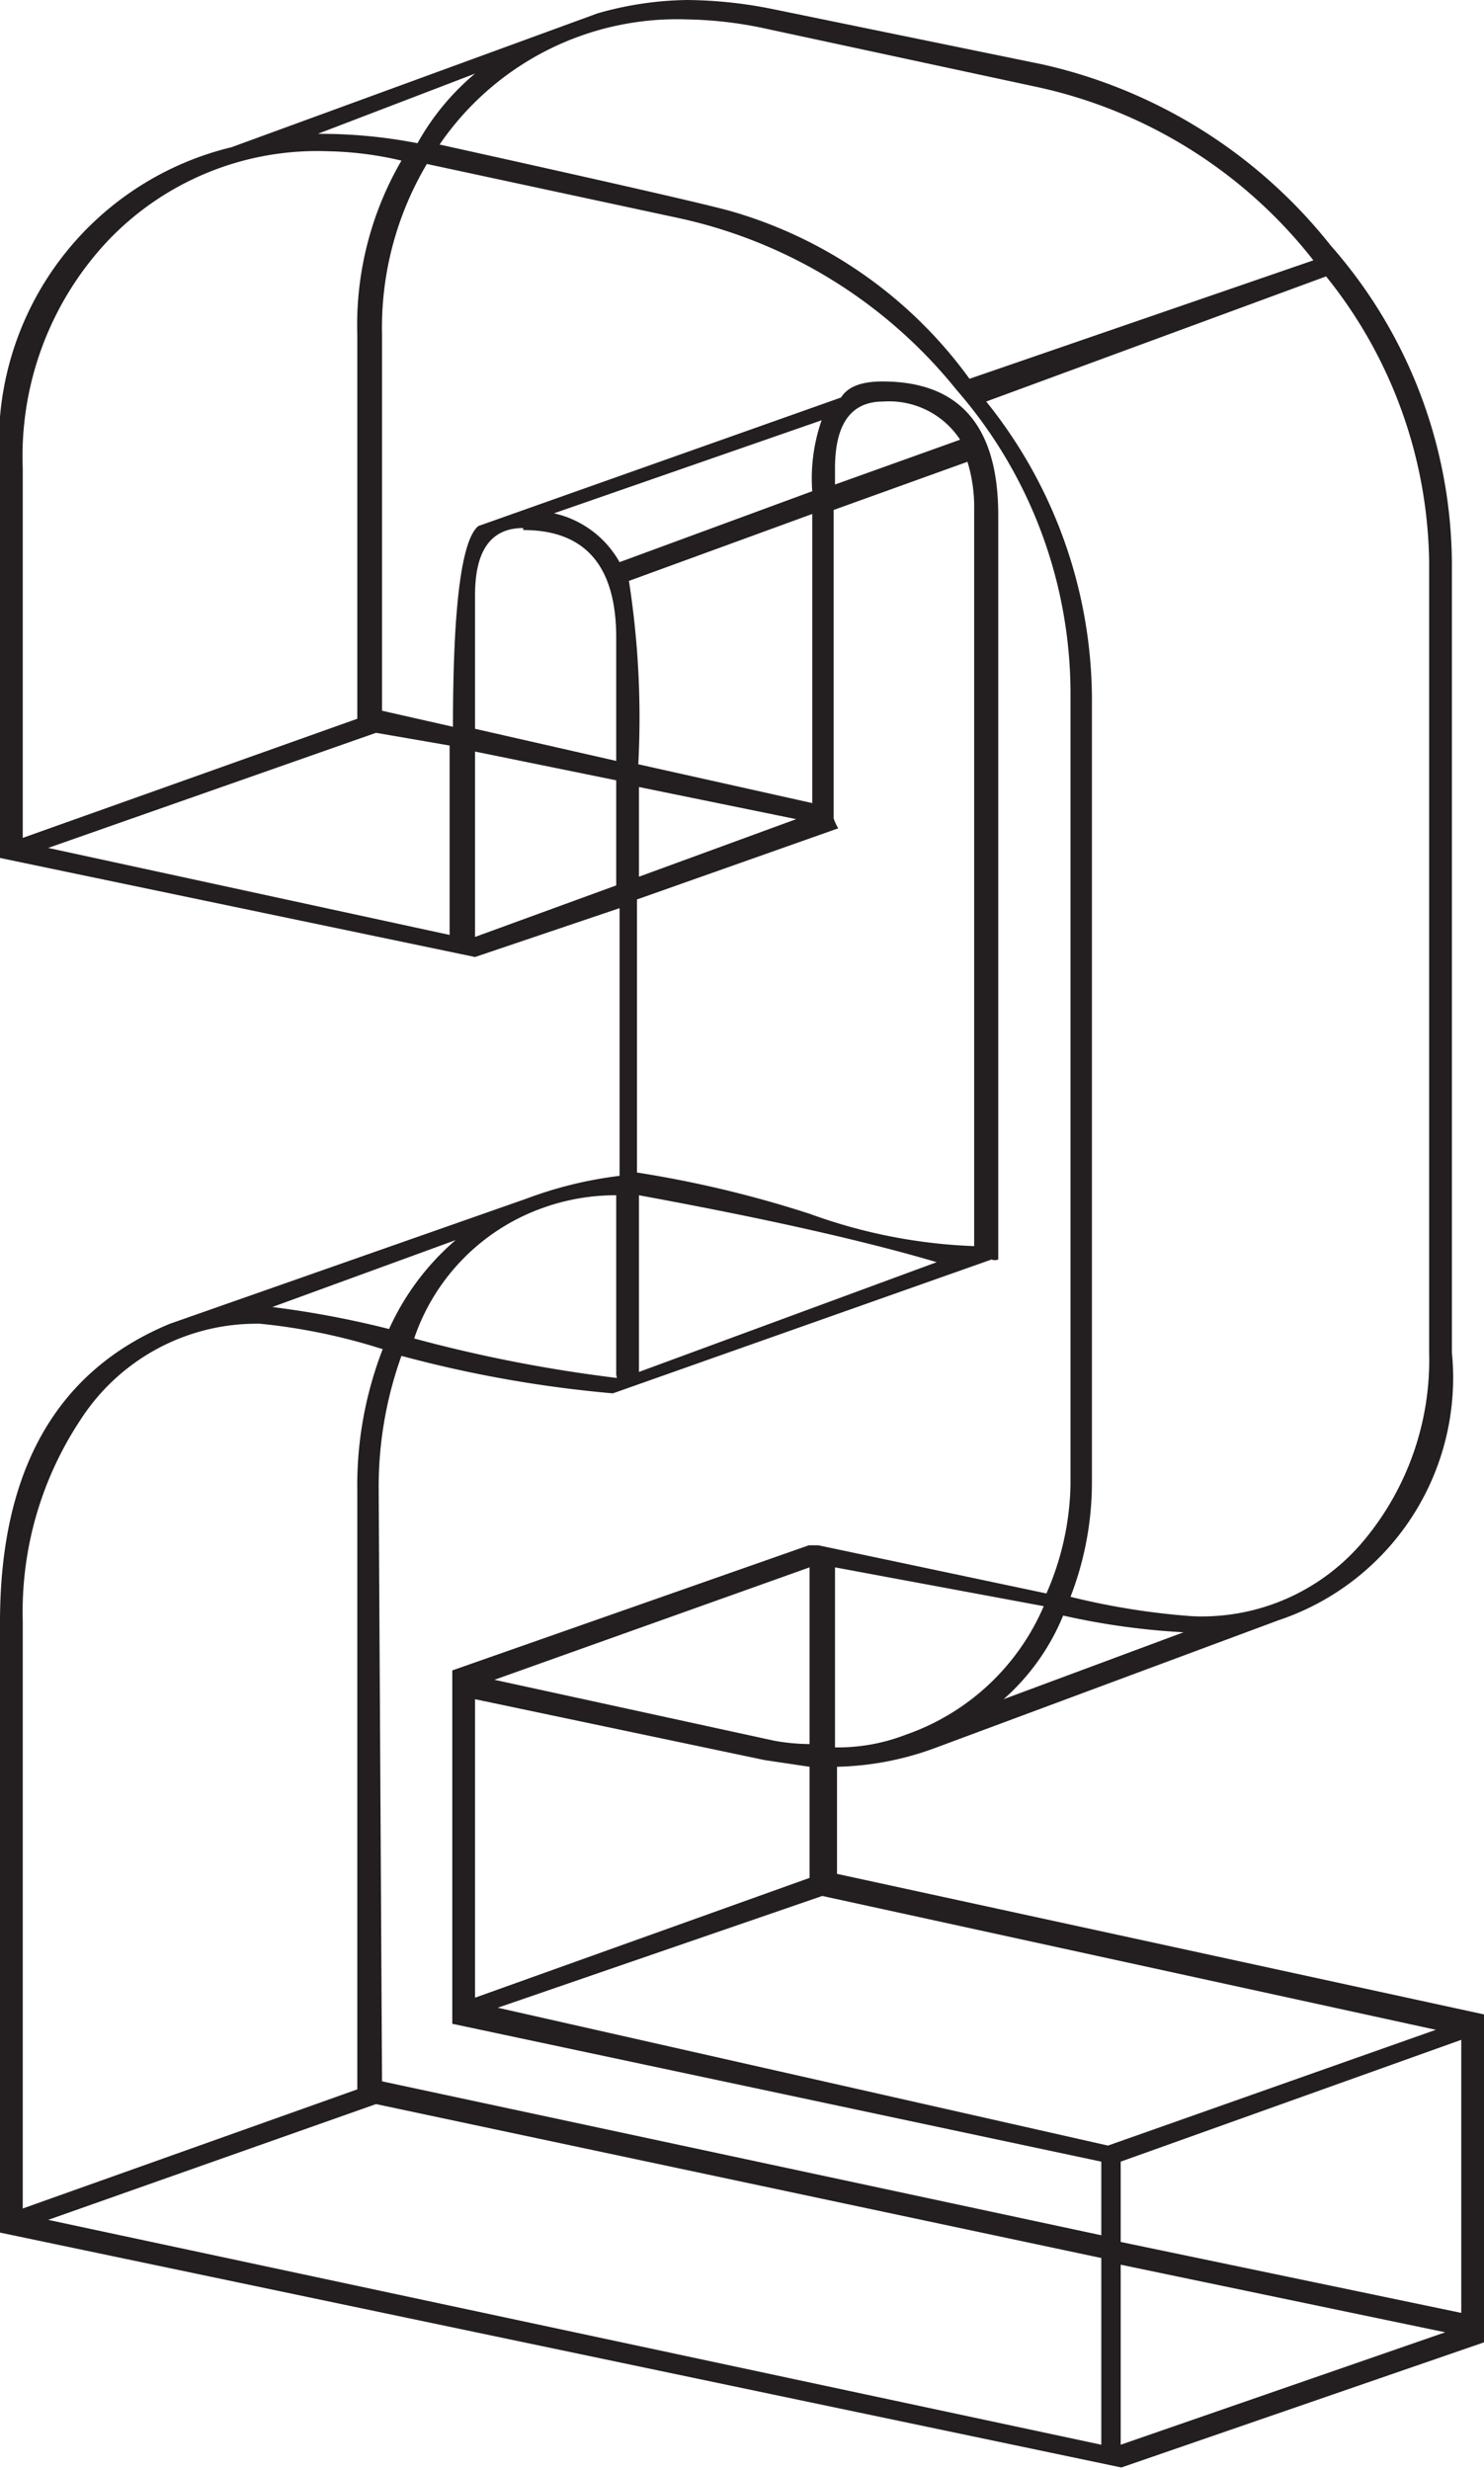 <svg xmlns="http://www.w3.org/2000/svg" viewBox="0 0 22.18 36.91"><defs><style>.cls-1{fill:#231f20;}</style></defs><title>Asset 35</title><g id="Layer_2" data-name="Layer 2"><g id="Layer_1-2" data-name="Layer 1"><path class="cls-1" d="M22.18,30.1V35l-5.42,1.87v0h0L0,33.36V24.24q0-3.41,2.54-4.46l0,0,5.33-1.87a6,6,0,0,1,1.39-.34v-4L7.1,14.3v0L0,12.82V7a4.54,4.54,0,0,1,3.46-4.8l0,0,5.47-2v0A5.06,5.06,0,0,1,10.27,0a6.66,6.66,0,0,1,1.3.14l4,.82a7.62,7.62,0,0,1,4.32,2.71A7.24,7.24,0,0,1,21.7,8.4V20.21a3.82,3.82,0,0,1-2.59,4v0L14,26.11a4.5,4.5,0,0,1-1.49.29V28ZM4.9,2.26A4.32,4.32,0,0,0,1.61,3.6,4.7,4.7,0,0,0,.34,7v5.52l5-1.78V5A4.89,4.89,0,0,1,6,2.4,5.17,5.17,0,0,0,4.9,2.26Zm-1,17.52A3.13,3.13,0,0,0,1.2,21.22a5.19,5.19,0,0,0-.86,3V33l5-1.78V22.27a5.63,5.63,0,0,1,.38-2.11A8.9,8.9,0,0,0,3.89,19.78ZM.72,33.17l15.74,3.36V33.74L5.62,31.44Zm0-20.5,6,1.3V11.14l-1.1-.19Zm5.09,7.2a3.83,3.83,0,0,1,1-1.34l-2.74,1A14.45,14.45,0,0,1,5.86,19.87ZM7.1,1.1,4.75,2a7.6,7.6,0,0,1,1.49.14A3.7,3.7,0,0,1,7.1,1.1Zm-1.39,30,10.75,2.3V32.3l-9.7-2.06,0-5.28,5.33-1.87v0h.14l3.41.72A4.23,4.23,0,0,0,16,22.18V10.37a6.91,6.91,0,0,0-1.7-4.54,7.32,7.32,0,0,0-4.15-2.57L6.38,2.45A4.79,4.79,0,0,0,5.71,5v5.62l1.06.24q0-2.69.38-3v0l5.42-1.92c.1-.16.3-.24.62-.24q1.73,0,1.73,2V18.82a.14.14,0,0,1-.1,0l0,0-5.66,2A18.26,18.26,0,0,1,6,20.26a5.79,5.79,0,0,0-.34,2Zm3.5-10.56V17.86a3.22,3.22,0,0,0-1.1.19v0A3.14,3.14,0,0,0,6.19,20,21.61,21.61,0,0,0,9.22,20.59ZM19.63,3.89A7.17,7.17,0,0,0,15.5,1.3l-4-.86A6,6,0,0,0,10.27.29a4.3,4.3,0,0,0-3.7,1.87q3.89.86,4.37,1a6.68,6.68,0,0,1,3.55,2.5Zm-11.81,4q-.72,0-.72,1v2l2.11.48V9.55Q9.22,7.92,7.82,7.92ZM7.1,14l2.11-.77V11.66L7.1,11.23Zm5,14.06V26.4l-.67-.1L7.1,25.39v4.46Zm0-2V23.42L7.39,25.1l4.18.91A3,3,0,0,0,12.14,26.06Zm4.46,6,4.9-1.73-9.17-2L7.44,30ZM9.26,8.4l2.88-1.06a2.64,2.64,0,0,1,.14-1.06l-4,1.39A1.5,1.5,0,0,1,9.26,8.4ZM12.14,12V7.68l-2.74,1a13.27,13.27,0,0,1,.14,2.74Zm.38.38-3,1.06v4.08a16.7,16.7,0,0,1,2.59.62,8,8,0,0,0,2.45.48v-11a2.32,2.32,0,0,0-.1-.72l-2,.72v4.61A.77.77,0,0,0,12.53,12.38Zm-.62-.14-2.35-.48V13.1ZM9.55,17.86V20.5L14,18.86Q12.38,18.38,9.55,17.86ZM12.48,7v.24l1.87-.67A1.27,1.27,0,0,0,13.2,6Q12.48,6,12.48,7Zm0,16.42v2.69a2.81,2.81,0,0,0,1.06-.19A3.49,3.49,0,0,0,15.6,24Zm8.88-3.22V8.4a6.94,6.94,0,0,0-1.54-4.27L14.74,6a7.12,7.12,0,0,1,1.58,4.42V22.18A4.75,4.75,0,0,1,16,23.86a10.74,10.74,0,0,0,1.82.29A3.15,3.15,0,0,0,20.4,23,4.21,4.21,0,0,0,21.36,20.21Zm-5.47,3.94A3.37,3.37,0,0,1,15,25.39l2.69-1A10.74,10.74,0,0,1,15.89,24.14Zm.86,8.16v1.2l5.09,1.06V30.48Zm0,1.54v2.69l4.85-1.68Z"/></g></g></svg>